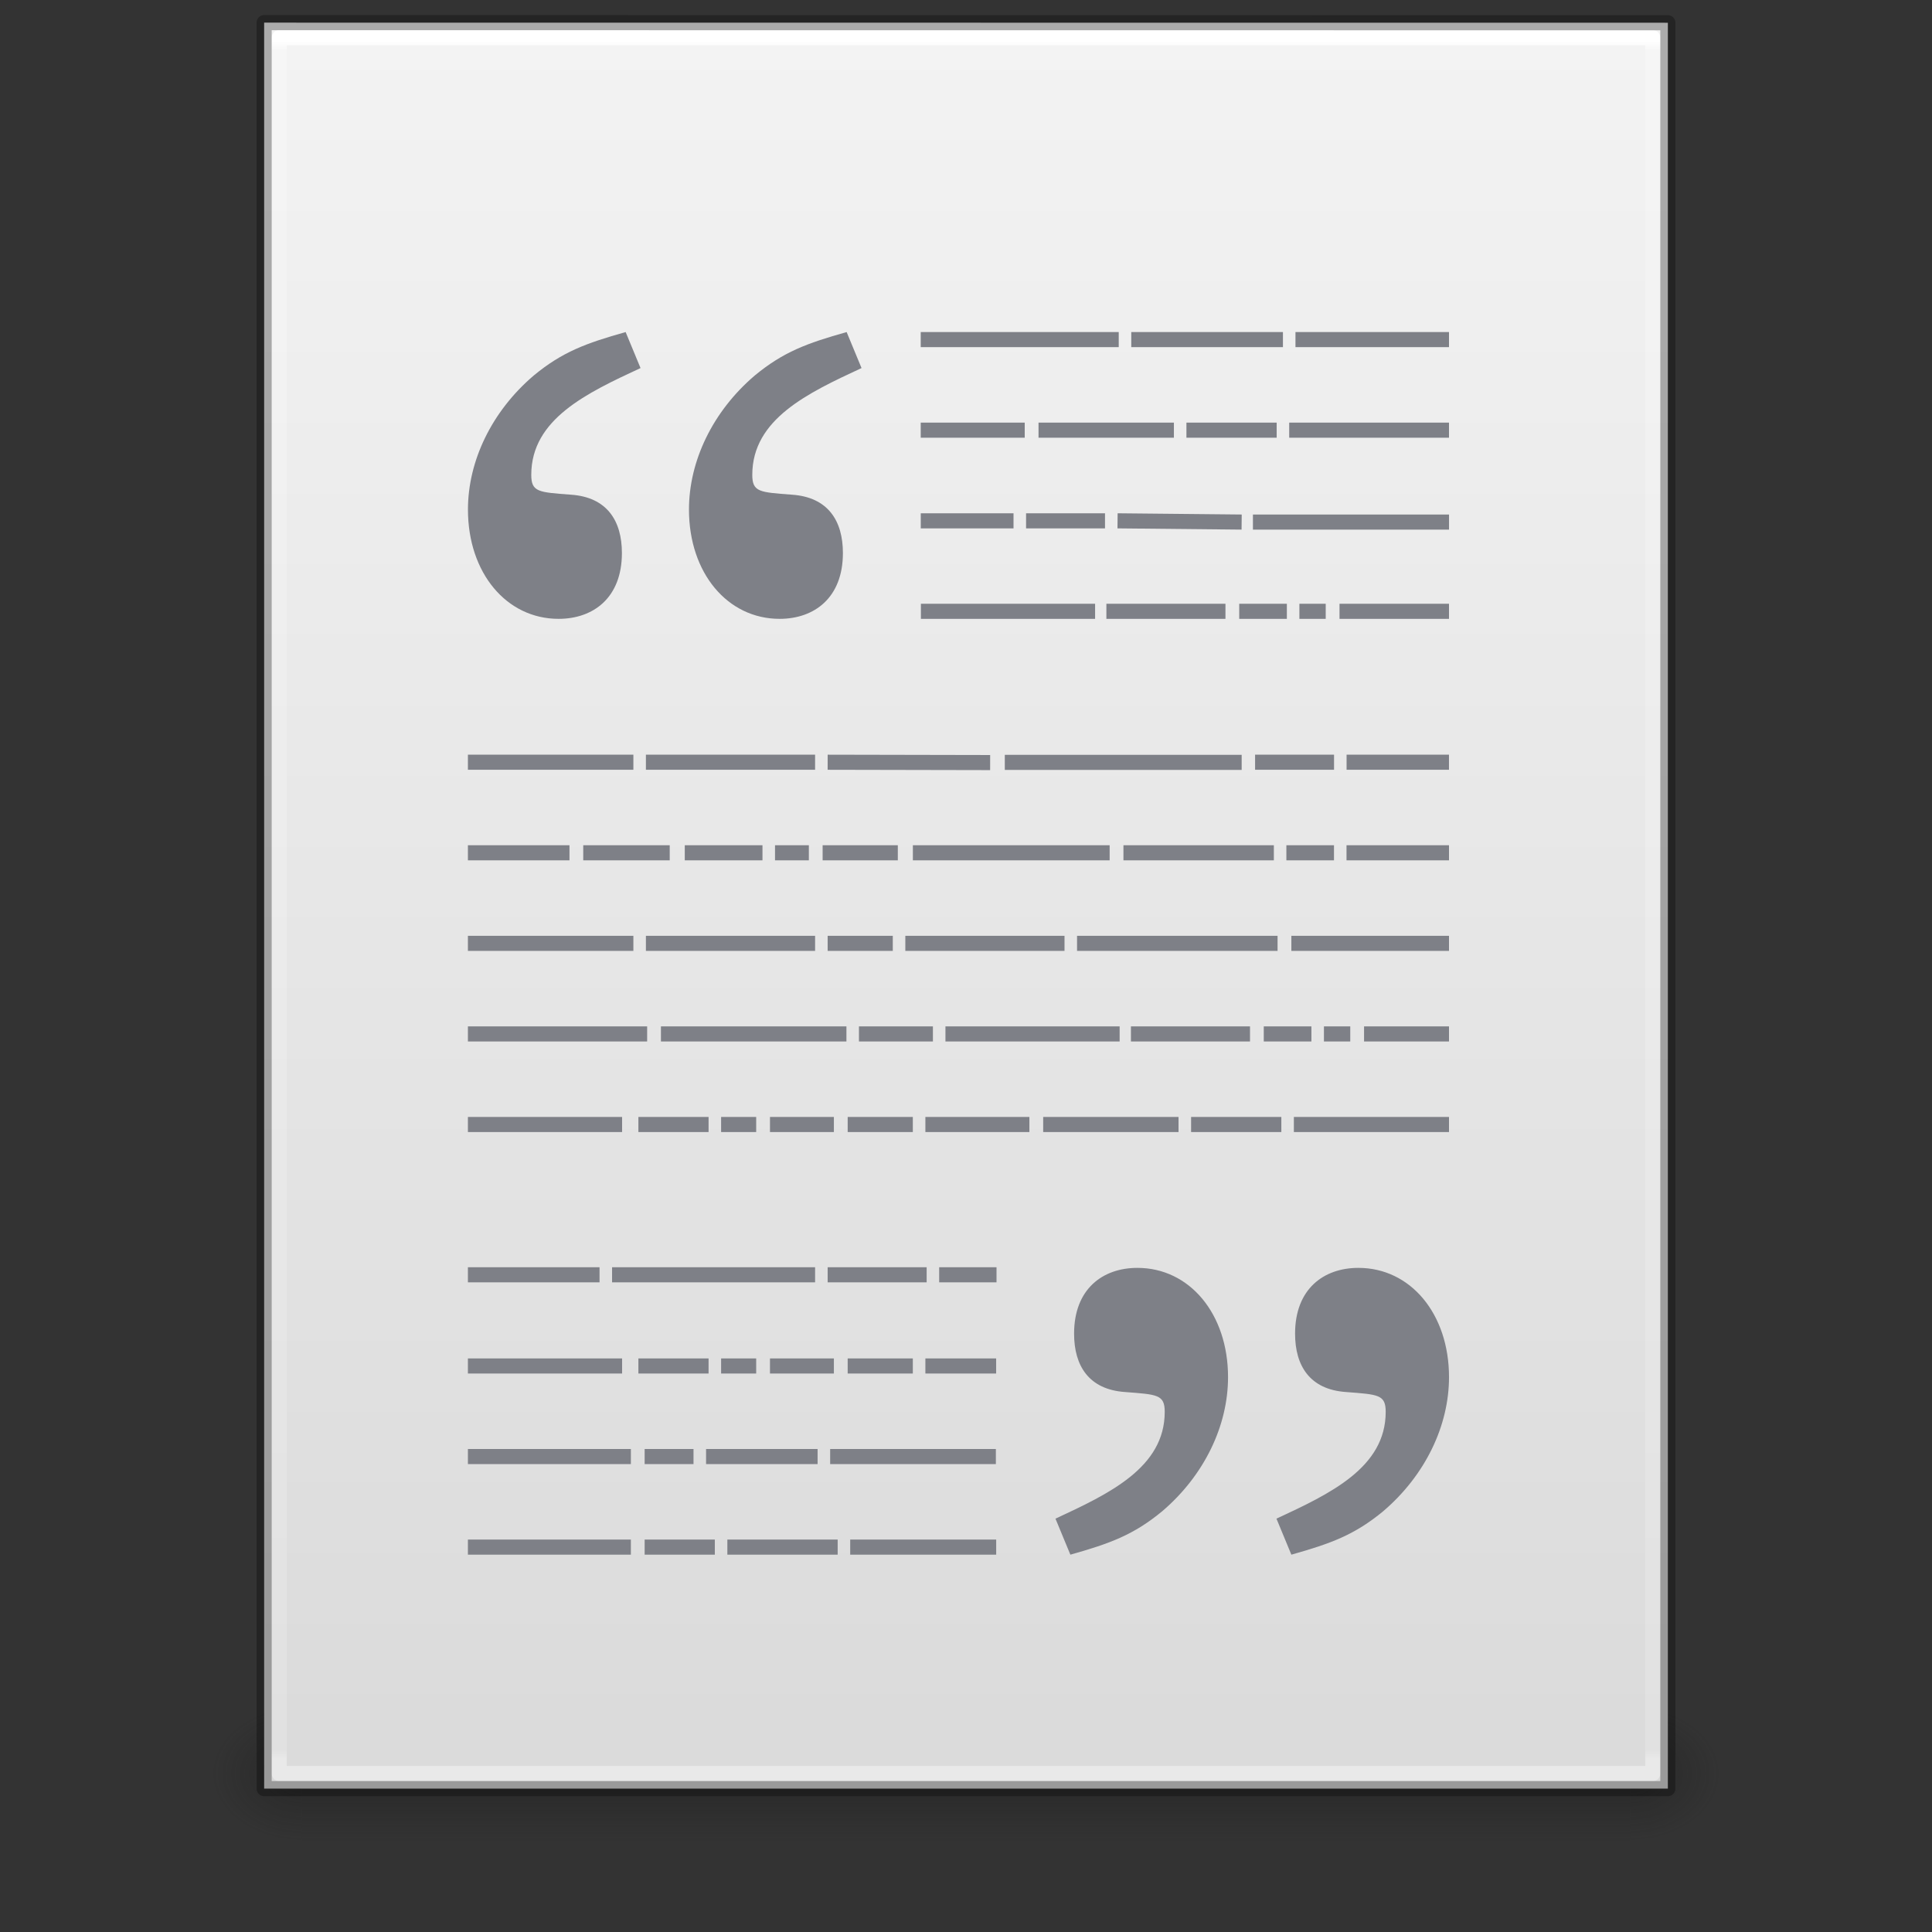 <?xml version="1.0" encoding="UTF-8" standalone="no"?>
<svg
   xmlns:dc="http://purl.org/dc/elements/1.1/"
   xmlns:cc="http://creativecommons.org/ns#"
   xmlns:rdf="http://www.w3.org/1999/02/22-rdf-syntax-ns#"
   xmlns:svg="http://www.w3.org/2000/svg"
   xmlns="http://www.w3.org/2000/svg"
   xmlns:xlink="http://www.w3.org/1999/xlink"
   id="svg3099"
   height="128"
   width="128"
   version="1.1">
  <rect width="100%" height="100%" fill="#333333" stroke="none"/>
  <defs
     id="defs3101">
    <linearGradient
       gradientTransform="matrix(2.459,0,0,3.108,4.973,-14.595)"
       gradientUnits="userSpaceOnUse"
       xlink:href="#linearGradient3977"
       id="linearGradient3016"
       y2="42.195"
       x2="24"
       y1="5.564"
       x1="24" />
    <linearGradient
       id="linearGradient3977">
      <stop
         offset="0"
         style="stop-color:#ffffff;stop-opacity:1"
         id="stop3979" />
      <stop
         offset="0.006"
         style="stop-color:#ffffff;stop-opacity:0.235"
         id="stop3981" />
      <stop
         offset="0.994"
         style="stop-color:#ffffff;stop-opacity:0.157"
         id="stop3983" />
      <stop
         offset="1"
         style="stop-color:#ffffff;stop-opacity:0.392"
         id="stop3985" />
    </linearGradient>
    <linearGradient
       gradientTransform="matrix(2.657,0,0,2.542,0.229,-4.913)"
       gradientUnits="userSpaceOnUse"
       xlink:href="#linearGradient3600"
       id="linearGradient3019"
       y2="47.013"
       x2="25.132"
       y1="0.985"
       x1="25.132" />
    <linearGradient
       id="linearGradient3600">
      <stop
         offset="0"
         style="stop-color:#f4f4f4;stop-opacity:1"
         id="stop3602" />
      <stop
         offset="1"
         style="stop-color:#dbdbdb;stop-opacity:1"
         id="stop3604" />
    </linearGradient>
    <linearGradient
       gradientTransform="matrix(3.143,0,0,1.286,-11.429,61.571)"
       gradientUnits="userSpaceOnUse"
       xlink:href="#linearGradient3702-501-757-486"
       id="linearGradient3024"
       y2="39.999"
       x2="25.058"
       y1="47.028"
       x1="25.058" />
    <linearGradient
       id="linearGradient3702-501-757-486">
      <stop
         offset="0"
         style="stop-color:#181818;stop-opacity:0"
         id="stop3100" />
      <stop
         offset="0.5"
         style="stop-color:#181818;stop-opacity:1"
         id="stop3102" />
      <stop
         offset="1"
         style="stop-color:#181818;stop-opacity:0"
         id="stop3104" />
    </linearGradient>
    <radialGradient
       gradientTransform="matrix(2.405,0,0,1.8,-32.014,-195.8)"
       gradientUnits="userSpaceOnUse"
       xlink:href="#linearGradient3688-464-309-255"
       id="radialGradient3027"
       fy="43.5"
       fx="4.993"
       r="2.5"
       cy="43.5"
       cx="4.993" />
    <linearGradient
       id="linearGradient3688-464-309-255">
      <stop
         offset="0"
         style="stop-color:#181818;stop-opacity:1"
         id="stop3094" />
      <stop
         offset="1"
         style="stop-color:#181818;stop-opacity:0"
         id="stop3096" />
    </linearGradient>
    <linearGradient
       id="linearGradient3688-166-749-737">
      <stop
         offset="0"
         style="stop-color:#181818;stop-opacity:1"
         id="stop3088" />
      <stop
         offset="1"
         style="stop-color:#181818;stop-opacity:0"
         id="stop3090" />
    </linearGradient>
    <radialGradient
       gradientTransform="matrix(2.405,0,0,1.8,95.986,39.2)"
       gradientUnits="userSpaceOnUse"
       xlink:href="#linearGradient3688-166-749-737"
       id="radialGradient3097"
       fy="43.5"
       fx="4.993"
       r="2.5"
       cy="43.5"
       cx="4.993" />
  </defs>
  <g
     id="g4187">
    <rect
       style="opacity:0.4;fill:url(#radialGradient3097);fill-opacity:1;stroke:none"
       id="rect2801"
       y="113"
       x="108"
       height="9"
       width="6" />
    <rect
       style="opacity:0.4;fill:url(#radialGradient3027);fill-opacity:1;stroke:none"
       id="rect3696"
       transform="scale(-1,-1)"
       y="-122"
       x="-20"
       height="9"
       width="6" />
    <rect
       style="opacity:0.4;fill:url(#linearGradient3024);fill-opacity:1;stroke:none"
       id="rect3700"
       y="113"
       x="20"
       height="9"
       width="88" />
    <path
       style="display:inline;fill:url(#linearGradient3019);fill-opacity:1;stroke:none"
       id="path4160"
       d="m 17.5,1.5 c 21.311,0 93,0.007 93,0.007 l 1.1e-4,116.993 c 0,0 -62,0 -93,0 0,-39 0,-78 0,-117 z" />
    <path
       style="fill:none;stroke:url(#linearGradient3016);stroke-width:1;stroke-linecap:round;stroke-linejoin:round;stroke-miterlimit:4;stroke-dasharray:none;stroke-dashoffset:0;stroke-opacity:1"
       id="rect6741-1"
       d="m 109.5,117.5 -91,0 0,-115 91,0 z" />
    <path
       style="display:inline;opacity:0.3;fill:none;stroke:#000000;stroke-width:1;stroke-linecap:butt;stroke-linejoin:round;stroke-miterlimit:4;stroke-dasharray:none;stroke-dashoffset:0;stroke-opacity:1"
       id="path4160-4"
       d="m 17.5,1.5 c 21.311,0 93,0.007 93,0.007 l 1.1e-4,116.993 c 0,0 -62,0 -93,0 0,-39 0,-78 0,-117 z" />
  </g>
  <g
     id="g4137">
    <path
       id="path3475"
       d="m 61,22.5 13.119,0 z m 13.949,0 10.049,0 z m 10.879,0 L 96,22.5 Z M 61,28.5 l 6.891,0 z m 7.805,0 8.969,0 z m 9.799,0 5.979,0 z m 6.809,0 L 96,28.5 Z m -24.41,6.006 6.146,0 z m 6.977,0 5.23,0 z m 6.061,0 8.221,0.082 z m 8.969,0.082 12.992,0 z M 61.012,40.5 l 11.541,0 z m 12.289,0 7.889,0 z m 8.801,0 3.156,0 z m 3.986,0 1.744,0 z m 2.658,0 L 96,40.5 Z M 31,50.5 l 10.963,0 z m 11.793,0 11.209,0 z m 12.041,0 L 65.6,50.522 Z m 28.318,0 5.232,0 z m 6.062,0 6.785,0 z m -22.643,0.008 15.693,0 z M 31,56.5 l 6.729,0 z m 7.641,0 5.73,0 z m 6.727,0 5.148,0 z m 5.979,0 2.242,0 z m 3.154,0 4.982,0 z m 5.979,0 13.037,0 z m 13.951,0 9.965,0 z m 10.795,0 3.154,0 z m 3.984,0 L 96,56.5 Z M 31,62.5 l 10.963,0 z m 11.793,0 11.209,0 z m 12.041,0 4.316,0 z m 5.146,0 10.547,0 z m 11.377,0 13.285,0 z m 14.199,0 L 96,62.5 Z M 31,68.5 l 11.875,0 z m 12.789,0 12.289,0 z m 13.119,0 4.9,0 z m 5.73,0 11.541,0 z m 12.289,0 7.889,0 z m 8.801,0 3.156,0 z m 3.986,0 1.744,0 z m 2.658,0 L 96,68.5 Z M 31,74.5 l 10.215,0 z m 11.295,0 4.65,0 z m 5.48,0 2.324,0 z m 3.238,0 4.234,0 z m 5.148,0 4.316,0 z m 5.148,0 6.891,0 z m 7.805,0 8.967,0 z m 9.799,0 5.979,0 z m 6.809,0 L 96,74.5 Z M 31,84.459 l 8.721,0 z m 9.551,0 13.451,0 z m 14.283,0 6.559,0 z m 7.389,0 3.799,0 z M 31,90.5 l 10.215,0 z m 11.295,0 4.65,0 z m 5.48,0 2.324,0 z m 3.238,0 4.234,0 z m 5.148,0 4.316,0 z m 5.148,0 4.688,0 z M 31,96.5 l 10.797,0 z m 11.709,0 3.238,0 z m 4.07,0 7.389,0 z M 55,96.5 l 10.979,0 z m -24,6 10.797,0 z m 11.709,0 4.65,0 z m 5.48,0 7.309,0 z m 8.139,0 9.672,0 z"
       style="fill:none;stroke:#7e8087;stroke-width:1px;stroke-linecap:butt;stroke-linejoin:miter;stroke-opacity:1" />
    <path
       style="fill:#7e8087;fill-opacity:1"
       d="m 69.927,100.615 c 3.538,-1.645 7.239,-3.373 7.239,-7.074 0,-1.151 -0.493,-1.151 -2.632,-1.316 -2.385,-0.164 -3.373,-1.727 -3.373,-3.866 0,-2.961 1.892,-4.359 4.195,-4.359 3.454,0 6.005,3.043 6.005,7.238 0,3.209 -1.563,6.497 -4.359,8.884 -1.892,1.563 -3.454,2.138 -6.087,2.879 l -0.987,-2.385 z m 14.641,0 c 3.537,-1.645 7.238,-3.373 7.238,-7.074 0,-1.151 -0.493,-1.151 -2.632,-1.316 -2.385,-0.164 -3.372,-1.727 -3.372,-3.866 0,-2.961 1.892,-4.359 4.195,-4.359 3.454,0 6.004,3.043 6.004,7.238 0,3.209 -1.563,6.497 -4.359,8.884 -1.892,1.563 -3.454,2.138 -6.086,2.879 l -0.987,-2.385 z"
       id="path3253" />
    <path
       style="fill:#7e8087;fill-opacity:1"
       d="m 42.437,24.385 c -3.538,1.645 -7.239,3.372 -7.239,7.074 0,1.152 0.494,1.152 2.632,1.316 2.385,0.165 3.373,1.727 3.373,3.866 0,2.961 -1.892,4.359 -4.195,4.359 -3.455,0 -6.005,-3.044 -6.005,-7.239 0,-3.208 1.563,-6.498 4.359,-8.883 C 37.254,23.316 38.818,22.74 41.45,22 l 0.987,2.385 z m 14.642,0 c -3.537,1.645 -7.238,3.372 -7.238,7.074 0,1.152 0.494,1.152 2.632,1.316 2.385,0.165 3.372,1.727 3.372,3.866 0,2.961 -1.892,4.359 -4.195,4.359 -3.455,0 -6.004,-3.044 -6.004,-7.239 0,-3.208 1.563,-6.498 4.359,-8.883 C 51.897,23.316 53.46,22.74 56.092,22 l 0.987,2.385 z"
       id="path3255" />
  </g>
</svg>

